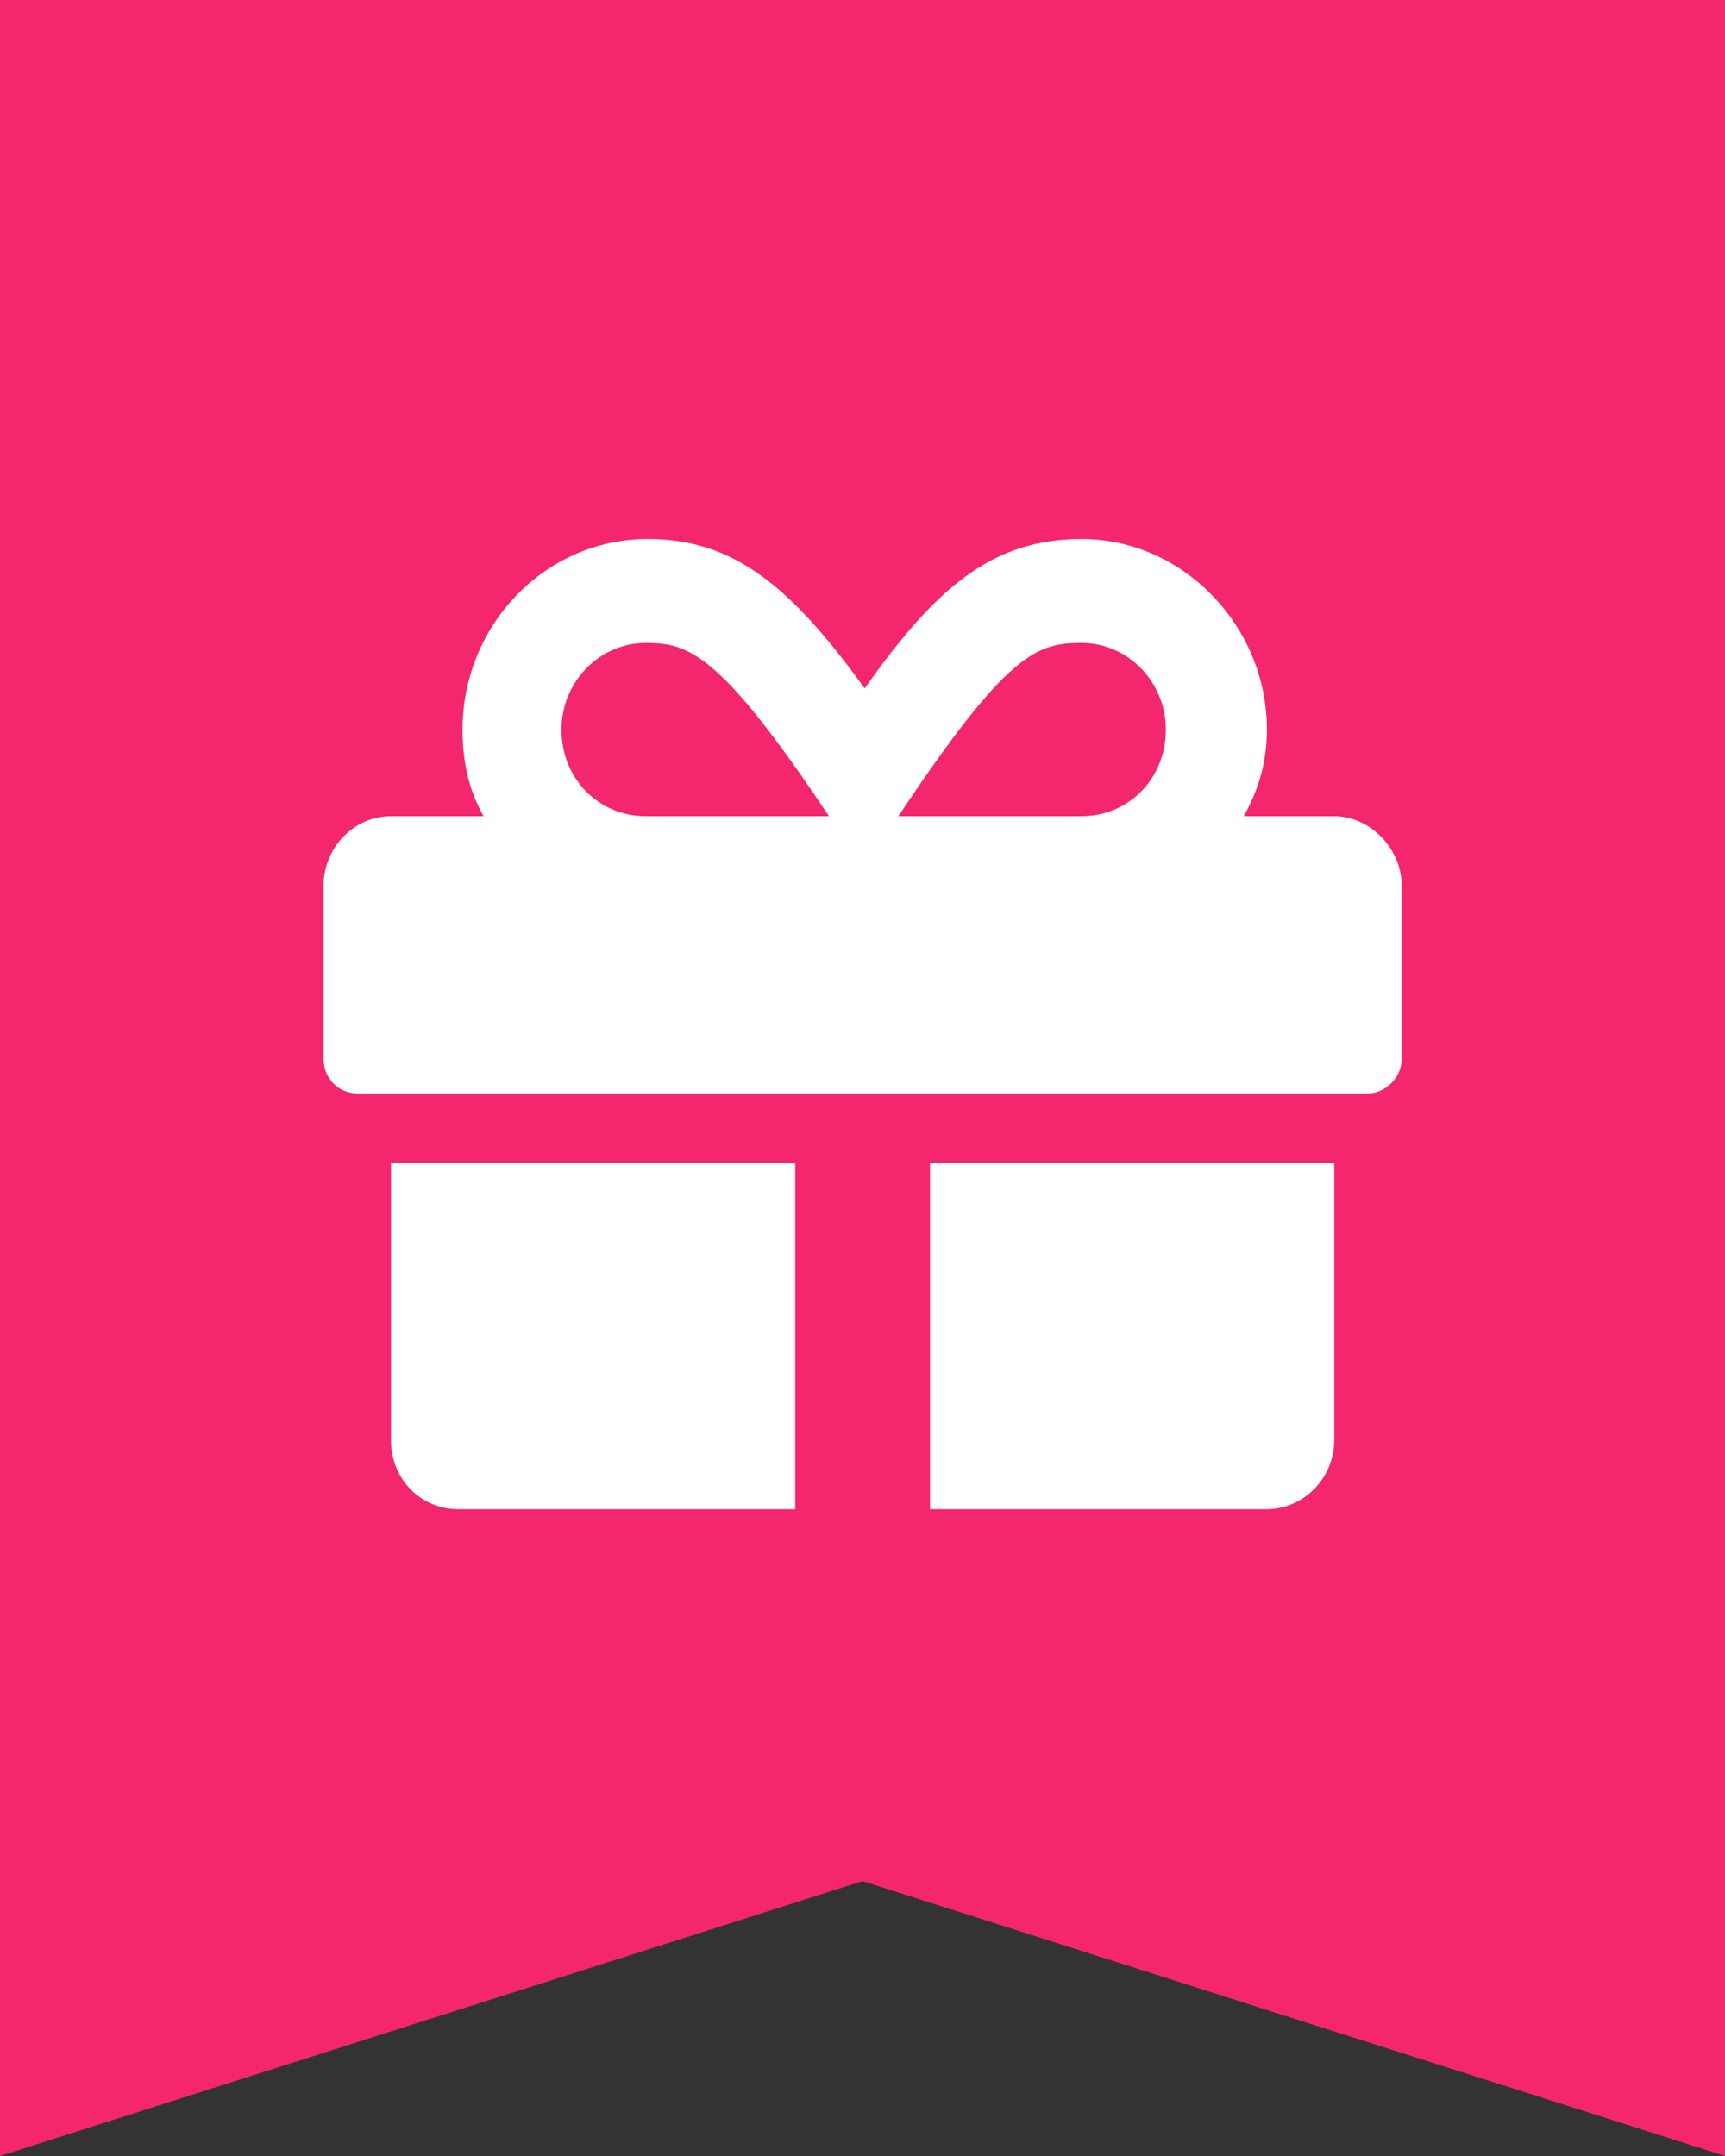 <svg width="32" height="40" viewBox="0 0 32 40" fill="none" xmlns="http://www.w3.org/2000/svg">
<rect x="0" y="0" width="32" height="40" fill="#333333" stroke="none"/>
<path d="M32 40L32 0L4.76995e-07 -3.81596e-07L0 40L16 34.9L32 40Z" fill="#F4266E"/>
<path d="M7.252 26.714C7.252 27.438 7.799 28 8.502 28H14.752V21.571H7.252V26.714ZM17.252 28H23.502C24.166 28 24.752 27.438 24.752 26.714V21.571H17.252V28ZM24.752 15.143H23.072C23.346 14.661 23.502 14.138 23.502 13.536C23.502 11.607 21.939 10 20.064 10C18.424 10 17.369 10.884 16.041 12.772C14.674 10.884 13.619 10 12.018 10C10.104 10 8.58 11.607 8.58 13.536C8.58 14.138 8.697 14.661 8.971 15.143H7.252C6.549 15.143 6.002 15.745 6.002 16.429V19.643C6.002 20.005 6.275 20.286 6.627 20.286H25.377C25.689 20.286 26.002 20.005 26.002 19.643V16.429C26.002 15.745 25.416 15.143 24.752 15.143ZM11.979 15.143C11.119 15.143 10.416 14.46 10.416 13.536C10.416 12.652 11.119 11.929 11.979 11.929C12.76 11.929 13.346 12.089 15.377 15.143H11.979ZM20.064 15.143H16.666C18.697 12.089 19.244 11.929 20.064 11.929C20.924 11.929 21.627 12.652 21.627 13.536C21.627 14.46 20.924 15.143 20.064 15.143Z" fill="white"/>
</svg>

